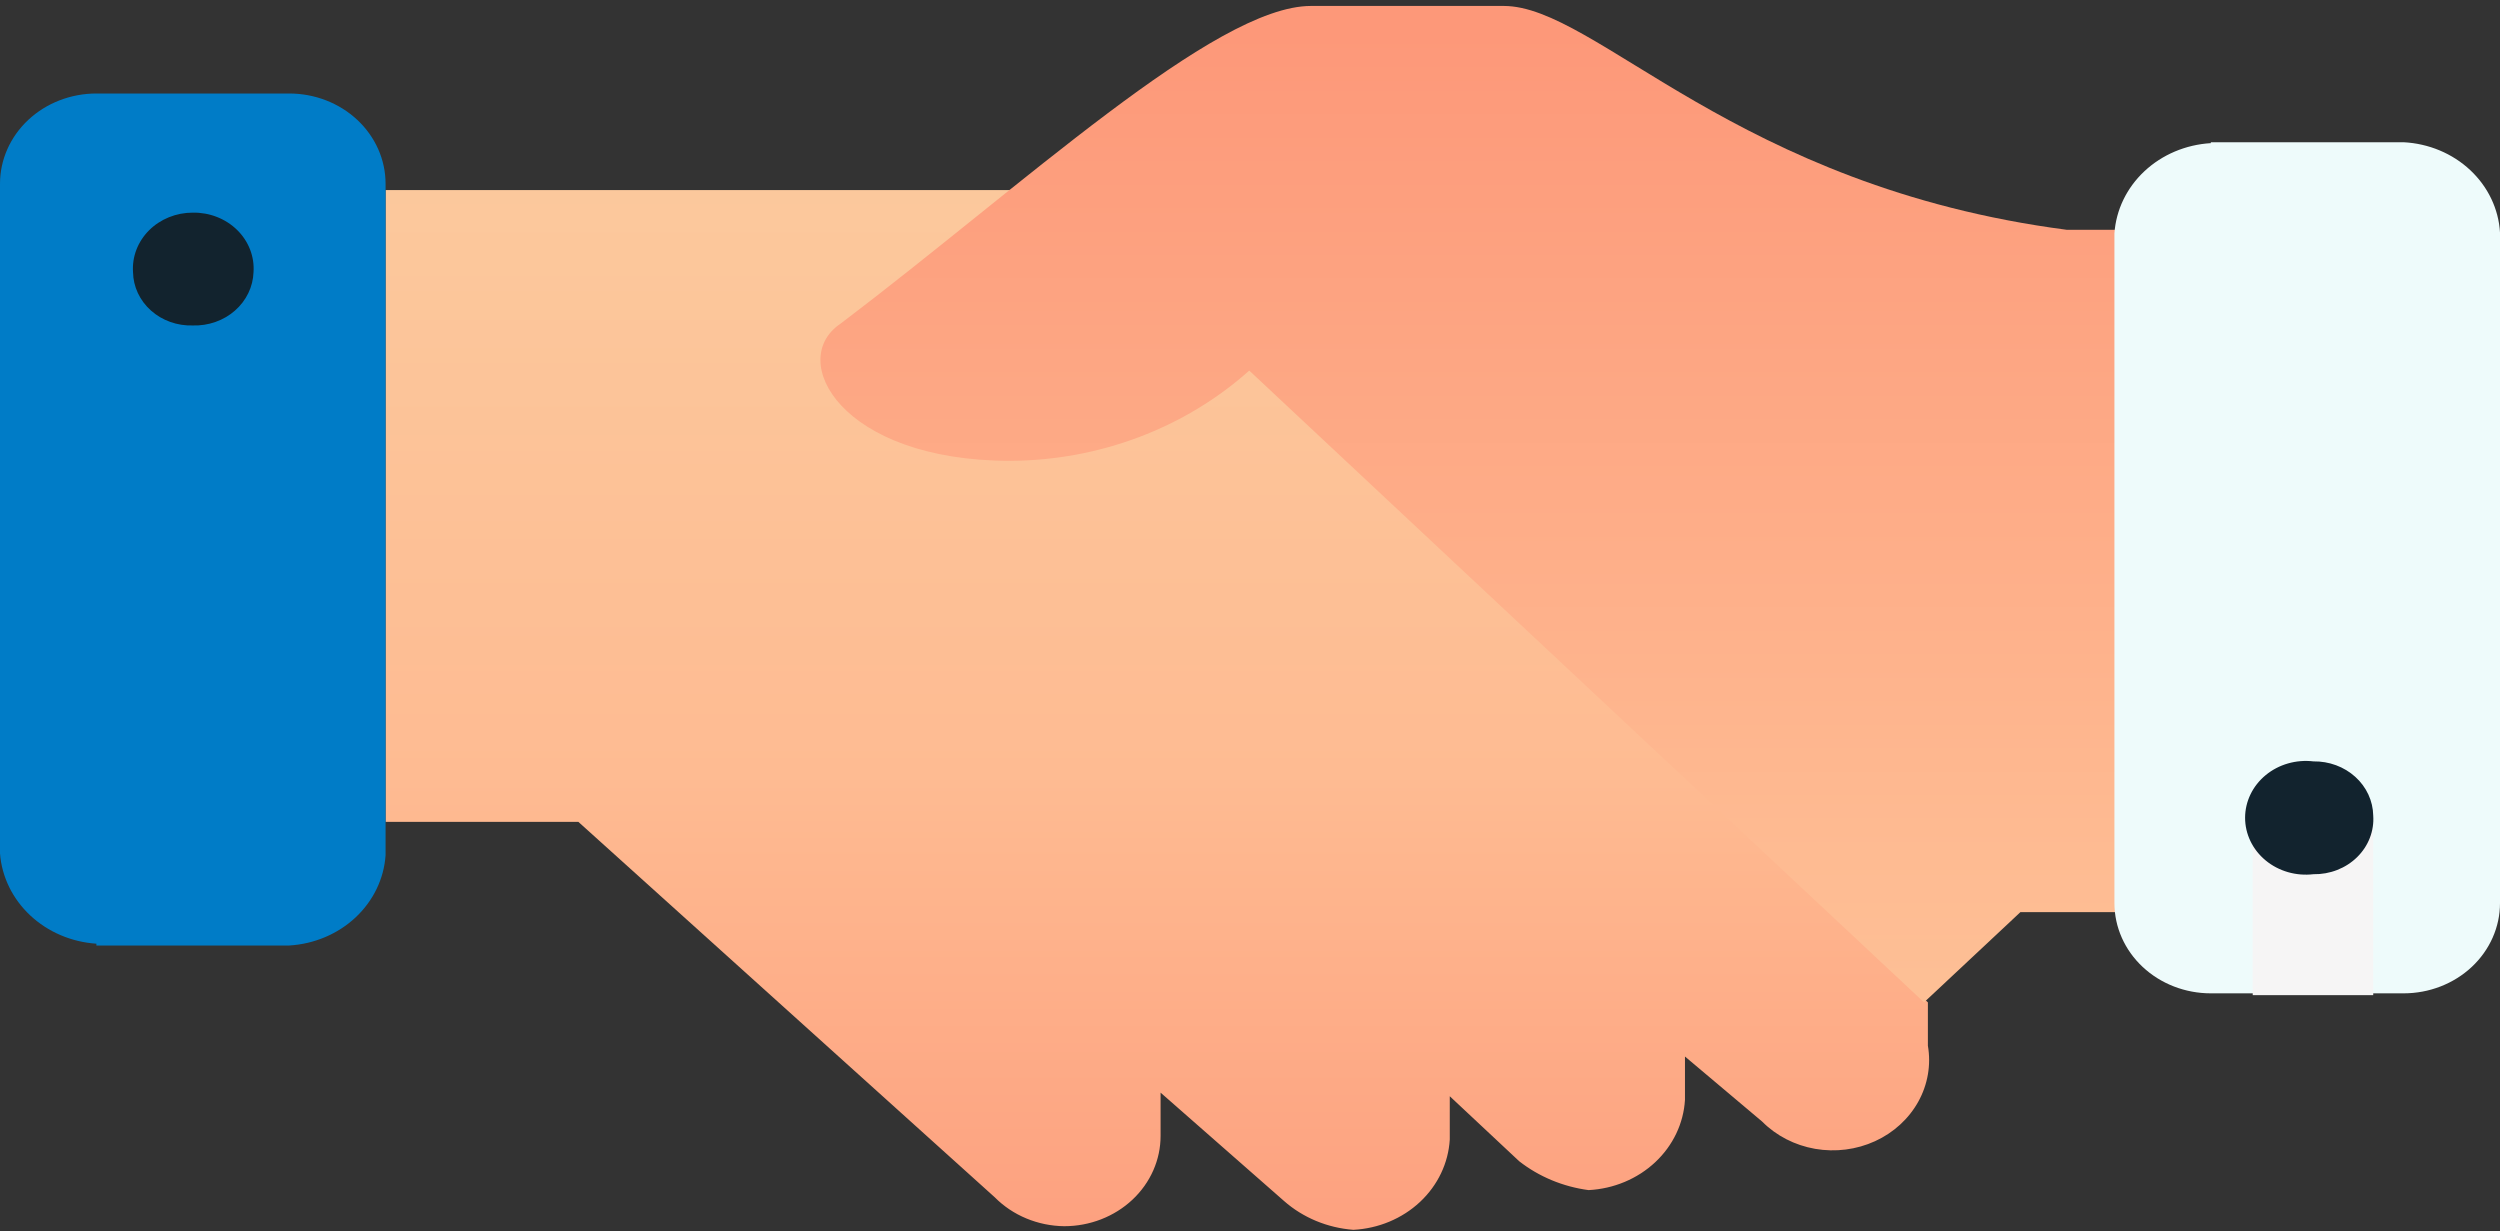 <svg width="400" height="197" viewBox="0 0 400 197" fill="none" xmlns="http://www.w3.org/2000/svg">
<rect x="0" y="0" width="400" height="197" fill="#333333" stroke="none"/>
<path d="M61.692 131.498H92.538L159.166 191.572C160.586 193.006 162.303 194.156 164.212 194.95C166.121 195.744 168.182 196.167 170.271 196.193C174.361 196.193 178.284 194.672 181.177 191.964C184.069 189.255 185.694 185.582 185.694 181.752V174.821L205.435 192.15C208.469 194.826 212.385 196.456 216.54 196.771C220.558 196.563 224.354 194.975 227.2 192.311C230.045 189.646 231.741 186.092 231.963 182.33V175.398L243.068 185.796C246.238 188.273 250.084 189.873 254.172 190.417C258.191 190.209 261.986 188.621 264.832 185.957C267.678 183.292 269.374 179.739 269.595 175.976V169.044L281.934 179.442C284.186 181.713 287.159 183.245 290.413 183.813C293.667 184.38 297.03 183.952 300.004 182.592C302.979 181.232 305.407 179.012 306.93 176.26C308.453 173.509 308.99 170.371 308.462 167.312V160.38L169.654 30.412H61.692V131.498Z" fill="url(#paint0_linear)"/>
<path d="M339.308 36.766H330.671C277.615 29.834 255.406 0.952 240.6 0.952H209.754C194.331 0.952 163.485 29.834 134.489 51.784C125.852 57.56 134.489 73.734 161.634 73.734C175.885 73.668 189.569 68.501 199.883 59.293L307.845 160.379L323.268 145.938H338.691L339.308 36.766Z" fill="url(#paint1_linear)"/>
<path d="M353.731 22.758H384.577C388.595 22.966 392.391 24.554 395.236 27.218C398.082 29.883 399.778 33.437 400 37.199V144.495C400 148.325 398.375 151.998 395.483 154.706C392.59 157.414 388.667 158.935 384.577 158.935H353.731C349.64 158.935 345.717 157.414 342.825 154.706C339.933 151.998 338.308 148.325 338.308 144.495V37.344C338.562 33.592 340.269 30.056 343.108 27.397C345.947 24.739 349.724 23.141 353.731 22.903V22.758Z" fill="#EEFBFB"/>
<path d="M379.716 130.775H360.437V159.224H379.716V130.775Z" fill="#F6F5F5"/>
<path d="M379.716 130.486C379.801 131.703 379.616 132.923 379.172 134.07C378.728 135.216 378.035 136.263 377.136 137.146C376.237 138.028 375.152 138.726 373.95 139.195C372.749 139.665 371.456 139.896 370.154 139.873C368.785 140.035 367.396 139.923 366.078 139.544C364.759 139.164 363.542 138.527 362.508 137.673C361.473 136.819 360.644 135.769 360.077 134.592C359.509 133.415 359.215 132.139 359.215 130.847C359.215 129.556 359.509 128.28 360.077 127.103C360.644 125.926 361.473 124.876 362.508 124.022C363.542 123.168 364.759 122.53 366.078 122.151C367.396 121.772 368.785 121.66 370.154 121.822C371.389 121.803 372.617 122.012 373.766 122.437C374.915 122.862 375.964 123.495 376.852 124.3C377.74 125.104 378.45 126.065 378.941 127.126C379.432 128.188 379.696 129.33 379.716 130.486Z" fill="#12232E"/>
<path d="M15.423 151.281H46.269C50.276 151.043 54.053 149.445 56.892 146.787C59.731 144.128 61.438 140.592 61.692 136.84V29.4C61.692 25.57 60.067 21.897 57.175 19.189C54.283 16.481 50.36 14.96 46.269 14.96H15.423C11.333 14.96 7.41 16.481 4.517 19.189C1.625 21.897 0 25.57 0 29.4V136.551C0.286 140.293 2.003 143.812 4.836 146.464C7.669 149.117 11.427 150.724 15.423 150.992V151.281Z" fill="#007CC7"/>
<path d="M40.563 43.553C40.649 42.318 40.459 41.079 40.008 39.915C39.556 38.751 38.851 37.688 37.938 36.792C37.025 35.896 35.923 35.188 34.702 34.711C33.482 34.234 32.169 34 30.846 34.022C29.537 34.02 28.241 34.269 27.039 34.755C25.837 35.24 24.754 35.952 23.857 36.845C22.961 37.739 22.27 38.795 21.827 39.949C21.384 41.103 21.2 42.33 21.284 43.553C21.304 44.703 21.568 45.839 22.061 46.892C22.555 47.946 23.267 48.897 24.157 49.69C25.048 50.483 26.098 51.103 27.246 51.512C28.395 51.921 29.618 52.112 30.846 52.073C32.082 52.112 33.314 51.922 34.471 51.514C35.628 51.107 36.688 50.49 37.591 49.699C38.493 48.908 39.22 47.958 39.73 46.903C40.24 45.849 40.523 44.71 40.563 43.553Z" fill="#12232E"/>
<defs>
<linearGradient id="paint0_linear" x1="185.077" y1="-22.586" x2="185.077" y2="240.671" gradientUnits="userSpaceOnUse">
<stop stop-color="#FAD0A2"/>
<stop offset="0.56" stop-color="#FEBB92"/>
<stop offset="0.61" stop-color="#FEB68E"/>
<stop offset="0.84" stop-color="#FDA07F"/>
<stop offset="0.99" stop-color="#FD9879"/>
</linearGradient>
<linearGradient id="paint1_linear" x1="235.356" y1="246.158" x2="235.356" y2="2.685" gradientUnits="userSpaceOnUse">
<stop stop-color="#FAD0A2"/>
<stop offset="0.45" stop-color="#FEBB92"/>
<stop offset="0.99" stop-color="#FD9879"/>
</linearGradient>
</defs>
</svg>
